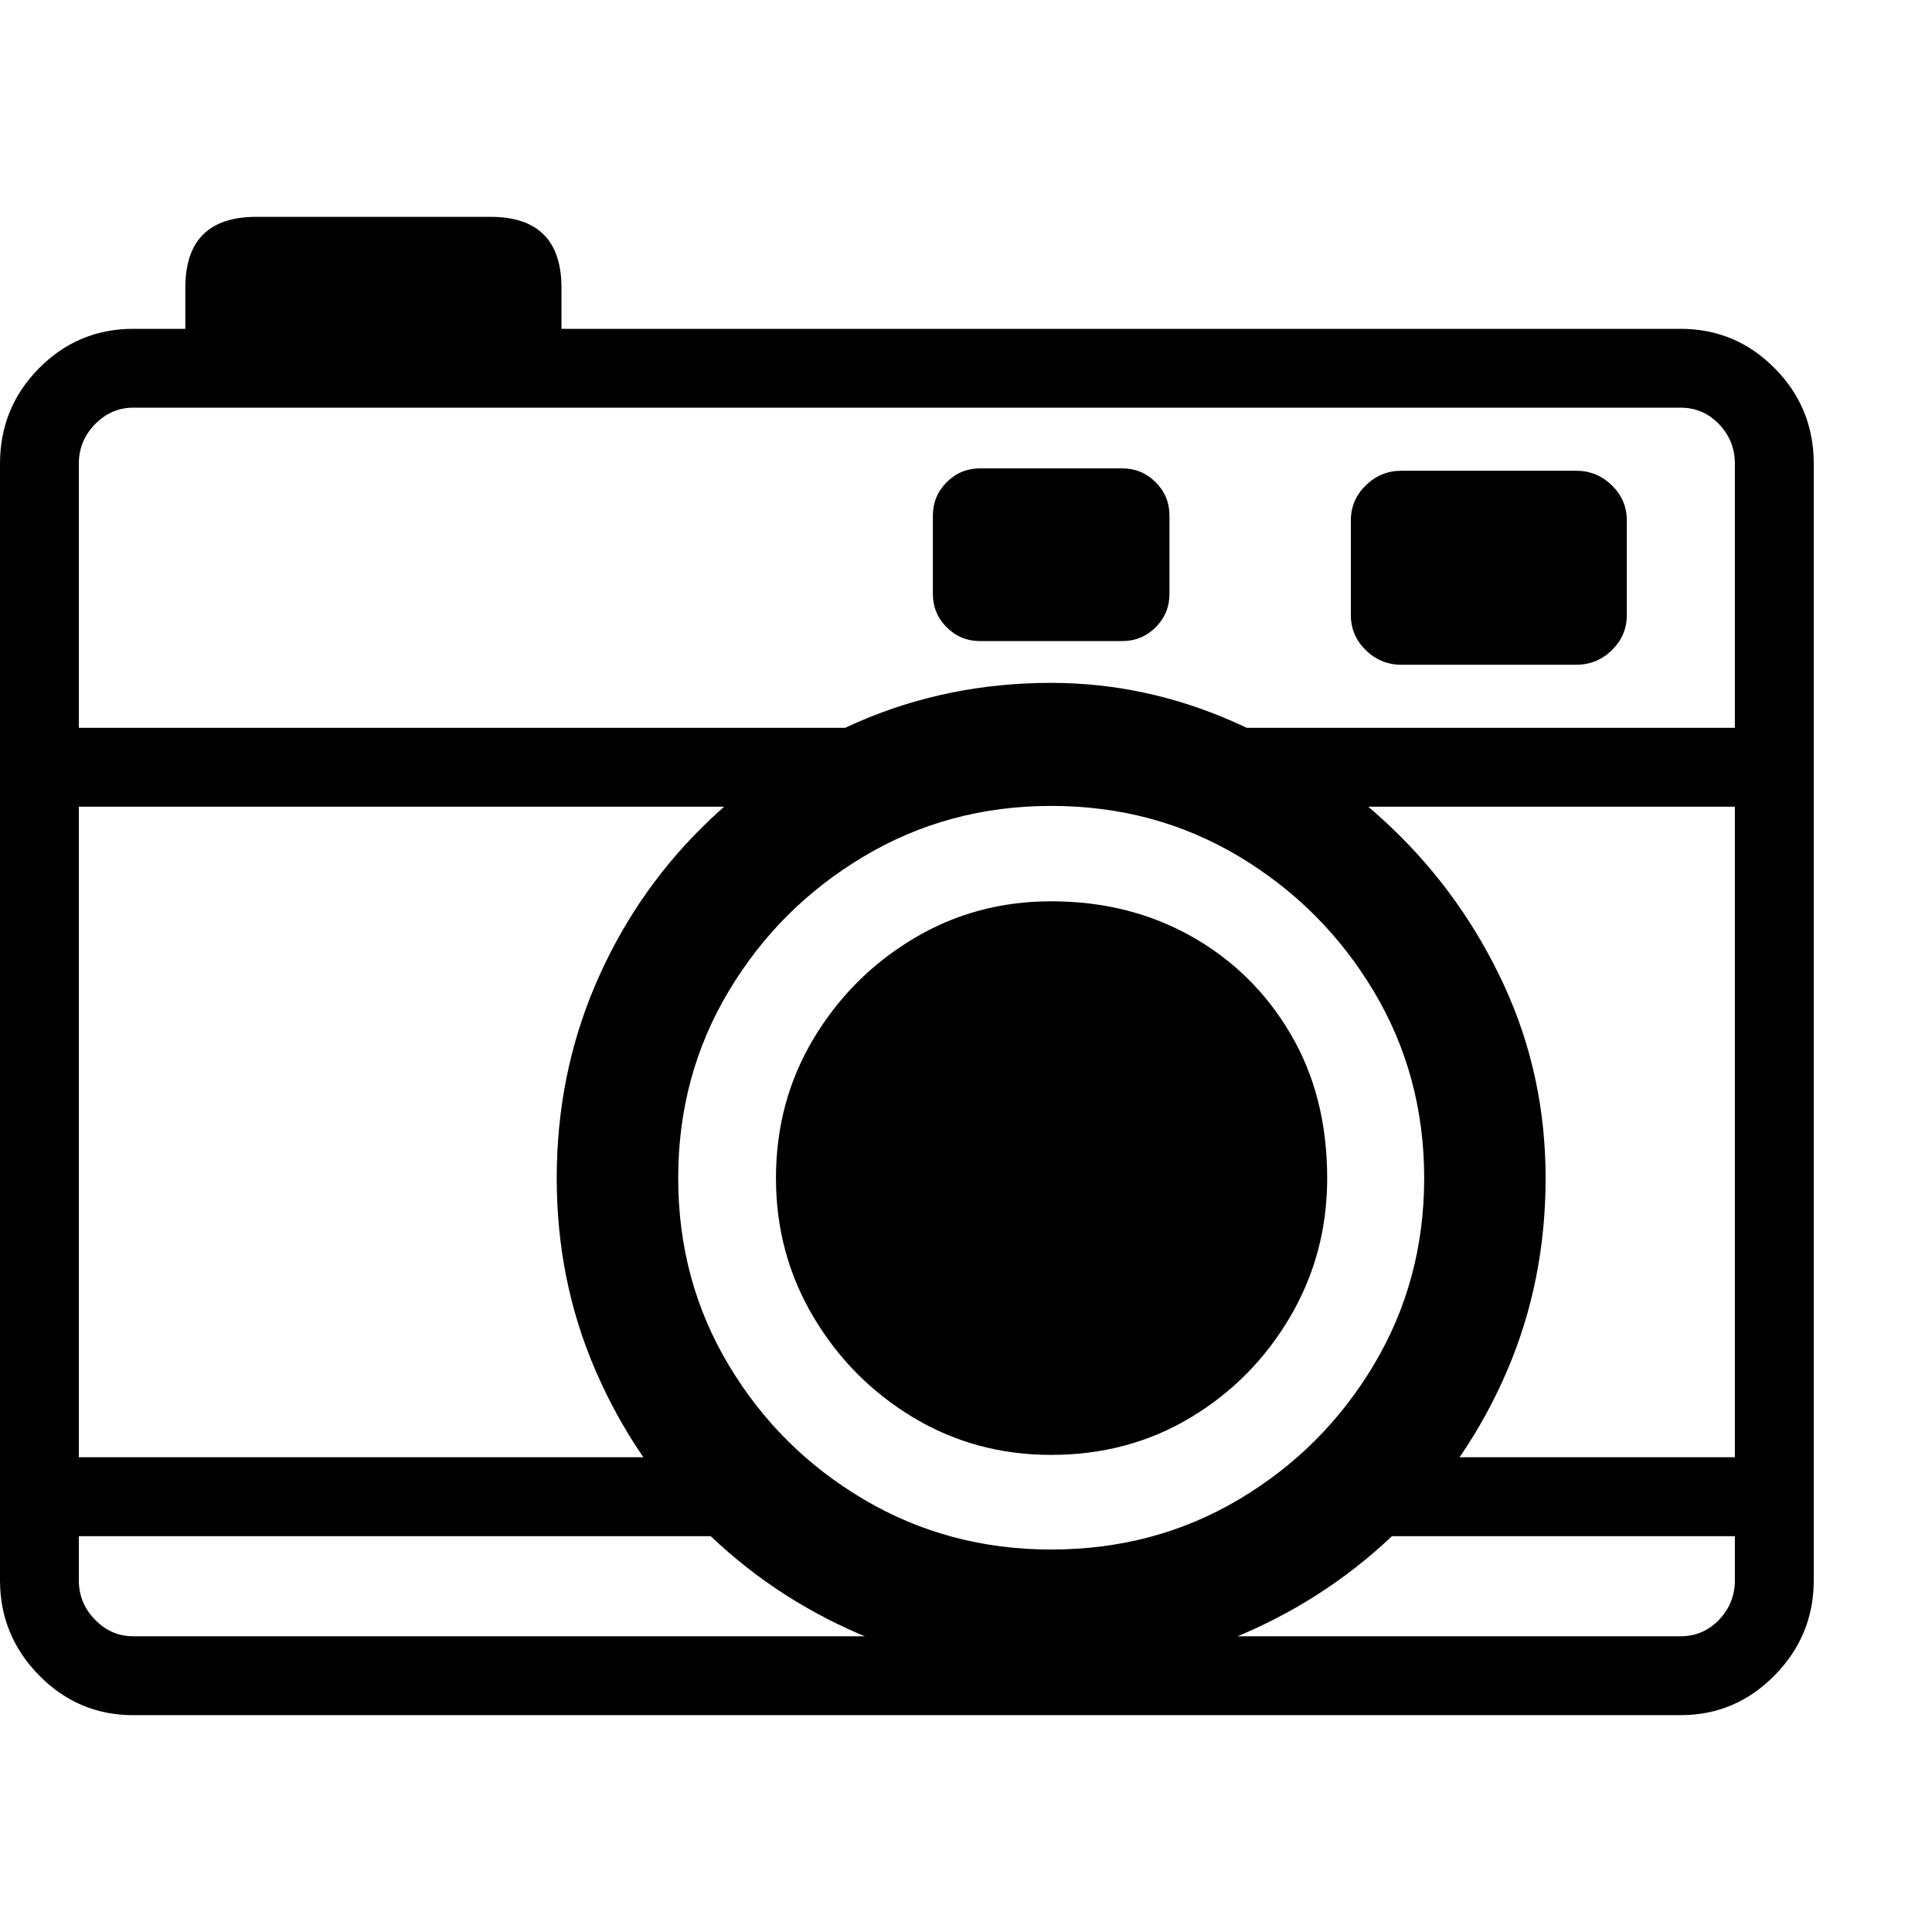 <svg version="1.1" xmlns="http://www.w3.org/2000/svg" style="fill:rgba(0,0,0,1.0)" width="256" height="256" viewBox="0 0 38.281 29.688">
  <defs>
    <style type="text/css" id="current-color-scheme">.ColorScheme-Text { color:#000000; }</style>
  </defs><path class="ColorScheme-Text" fill="currentColor" d="M2.641 29.688 C1.911 29.688 1.289 29.424 0.773 28.898 C0.258 28.372 0 27.745 0 27.016 L0 4.891 C0 4.151 0.258 3.521 0.773 3 C1.289 2.479 1.911 2.219 2.641 2.219 L33.297 2.219 C34.026 2.219 34.648 2.479 35.164 3 C35.68 3.521 35.938 4.151 35.938 4.891 L35.938 27.016 C35.938 27.745 35.68 28.372 35.164 28.898 C34.648 29.424 34.026 29.688 33.297 29.688 Z M20.828 28.844 C19.474 28.844 18.206 28.589 17.023 28.078 C15.841 27.568 14.802 26.865 13.906 25.969 C13.01 25.073 12.307 24.034 11.797 22.852 C11.286 21.669 11.031 20.401 11.031 19.047 C11.031 17.693 11.284 16.422 11.789 15.234 C12.294 14.047 12.997 13.005 13.898 12.109 C14.799 11.214 15.841 10.51 17.023 10 C18.206 9.49 19.474 9.234 20.828 9.234 C22.068 9.234 23.268 9.49 24.43 10 C25.591 10.51 26.641 11.214 27.578 12.109 C28.516 13.005 29.258 14.047 29.805 15.234 C30.352 16.422 30.625 17.693 30.625 19.047 C30.625 20.401 30.372 21.669 29.867 22.852 C29.362 24.034 28.659 25.073 27.758 25.969 C26.857 26.865 25.815 27.568 24.633 28.078 C23.451 28.589 22.182 28.844 20.828 28.844 Z M20.828 26.406 C22.193 26.406 23.432 26.076 24.547 25.414 C25.661 24.753 26.552 23.865 27.219 22.75 C27.885 21.635 28.219 20.401 28.219 19.047 C28.219 17.693 27.885 16.458 27.219 15.344 C26.552 14.229 25.661 13.339 24.547 12.672 C23.432 12.005 22.193 11.672 20.828 11.672 C19.474 11.672 18.237 12.005 17.117 12.672 C15.997 13.339 15.104 14.229 14.438 15.344 C13.771 16.458 13.438 17.693 13.438 19.047 C13.438 20.401 13.771 21.635 14.438 22.75 C15.104 23.865 15.997 24.753 17.117 25.414 C18.237 26.076 19.474 26.406 20.828 26.406 Z M20.828 24.531 C19.828 24.531 18.917 24.284 18.094 23.789 C17.271 23.294 16.612 22.63 16.117 21.797 C15.622 20.964 15.375 20.047 15.375 19.047 C15.375 18.036 15.622 17.117 16.117 16.289 C16.612 15.461 17.271 14.799 18.094 14.305 C18.917 13.81 19.828 13.562 20.828 13.562 C21.859 13.562 22.786 13.794 23.609 14.258 C24.432 14.721 25.086 15.365 25.57 16.188 C26.055 17.01 26.297 17.964 26.297 19.047 C26.297 20.047 26.052 20.964 25.562 21.797 C25.073 22.63 24.417 23.294 23.594 23.789 C22.771 24.284 21.849 24.531 20.828 24.531 Z M2.641 28.125 L33.297 28.125 C33.599 28.125 33.854 28.016 34.062 27.797 C34.271 27.578 34.375 27.318 34.375 27.016 L34.375 26.141 L26.781 26.141 L26.781 24.578 L34.375 24.578 L34.375 11.688 L23.547 11.688 L23.547 10.125 L34.375 10.125 L34.375 4.891 C34.375 4.589 34.271 4.328 34.062 4.109 C33.854 3.891 33.599 3.781 33.297 3.781 L2.641 3.781 C2.349 3.781 2.096 3.891 1.883 4.109 C1.669 4.328 1.562 4.589 1.562 4.891 L1.562 10.125 L17.297 10.125 L17.297 11.688 L1.562 11.688 L1.562 24.578 L14.594 24.578 L14.594 26.141 L1.562 26.141 L1.562 27.016 C1.562 27.318 1.669 27.578 1.883 27.797 C2.096 28.016 2.349 28.125 2.641 28.125 Z M3.672 3.125 L3.672 1.406 C3.672 0.469 4.141 -0 5.078 -0 L9.719 -0 C10.656 -0 11.125 0.469 11.125 1.406 L11.125 3.125 Z M19.422 8.406 C19.161 8.406 18.94 8.315 18.758 8.133 C18.576 7.951 18.484 7.729 18.484 7.469 L18.484 5.922 C18.484 5.661 18.576 5.44 18.758 5.258 C18.94 5.076 19.161 4.984 19.422 4.984 L22.234 4.984 C22.495 4.984 22.716 5.076 22.898 5.258 C23.081 5.44 23.172 5.661 23.172 5.922 L23.172 7.469 C23.172 7.729 23.081 7.951 22.898 8.133 C22.716 8.315 22.495 8.406 22.234 8.406 Z M27.766 8.875 C27.495 8.875 27.26 8.779 27.062 8.586 C26.865 8.393 26.766 8.161 26.766 7.891 L26.766 6.016 C26.766 5.745 26.865 5.513 27.062 5.32 C27.26 5.128 27.495 5.031 27.766 5.031 L31.234 5.031 C31.505 5.031 31.74 5.128 31.938 5.32 C32.135 5.513 32.234 5.745 32.234 6.016 L32.234 7.891 C32.234 8.161 32.135 8.393 31.938 8.586 C31.74 8.779 31.505 8.875 31.234 8.875 Z M38.281 25.781" /></svg>